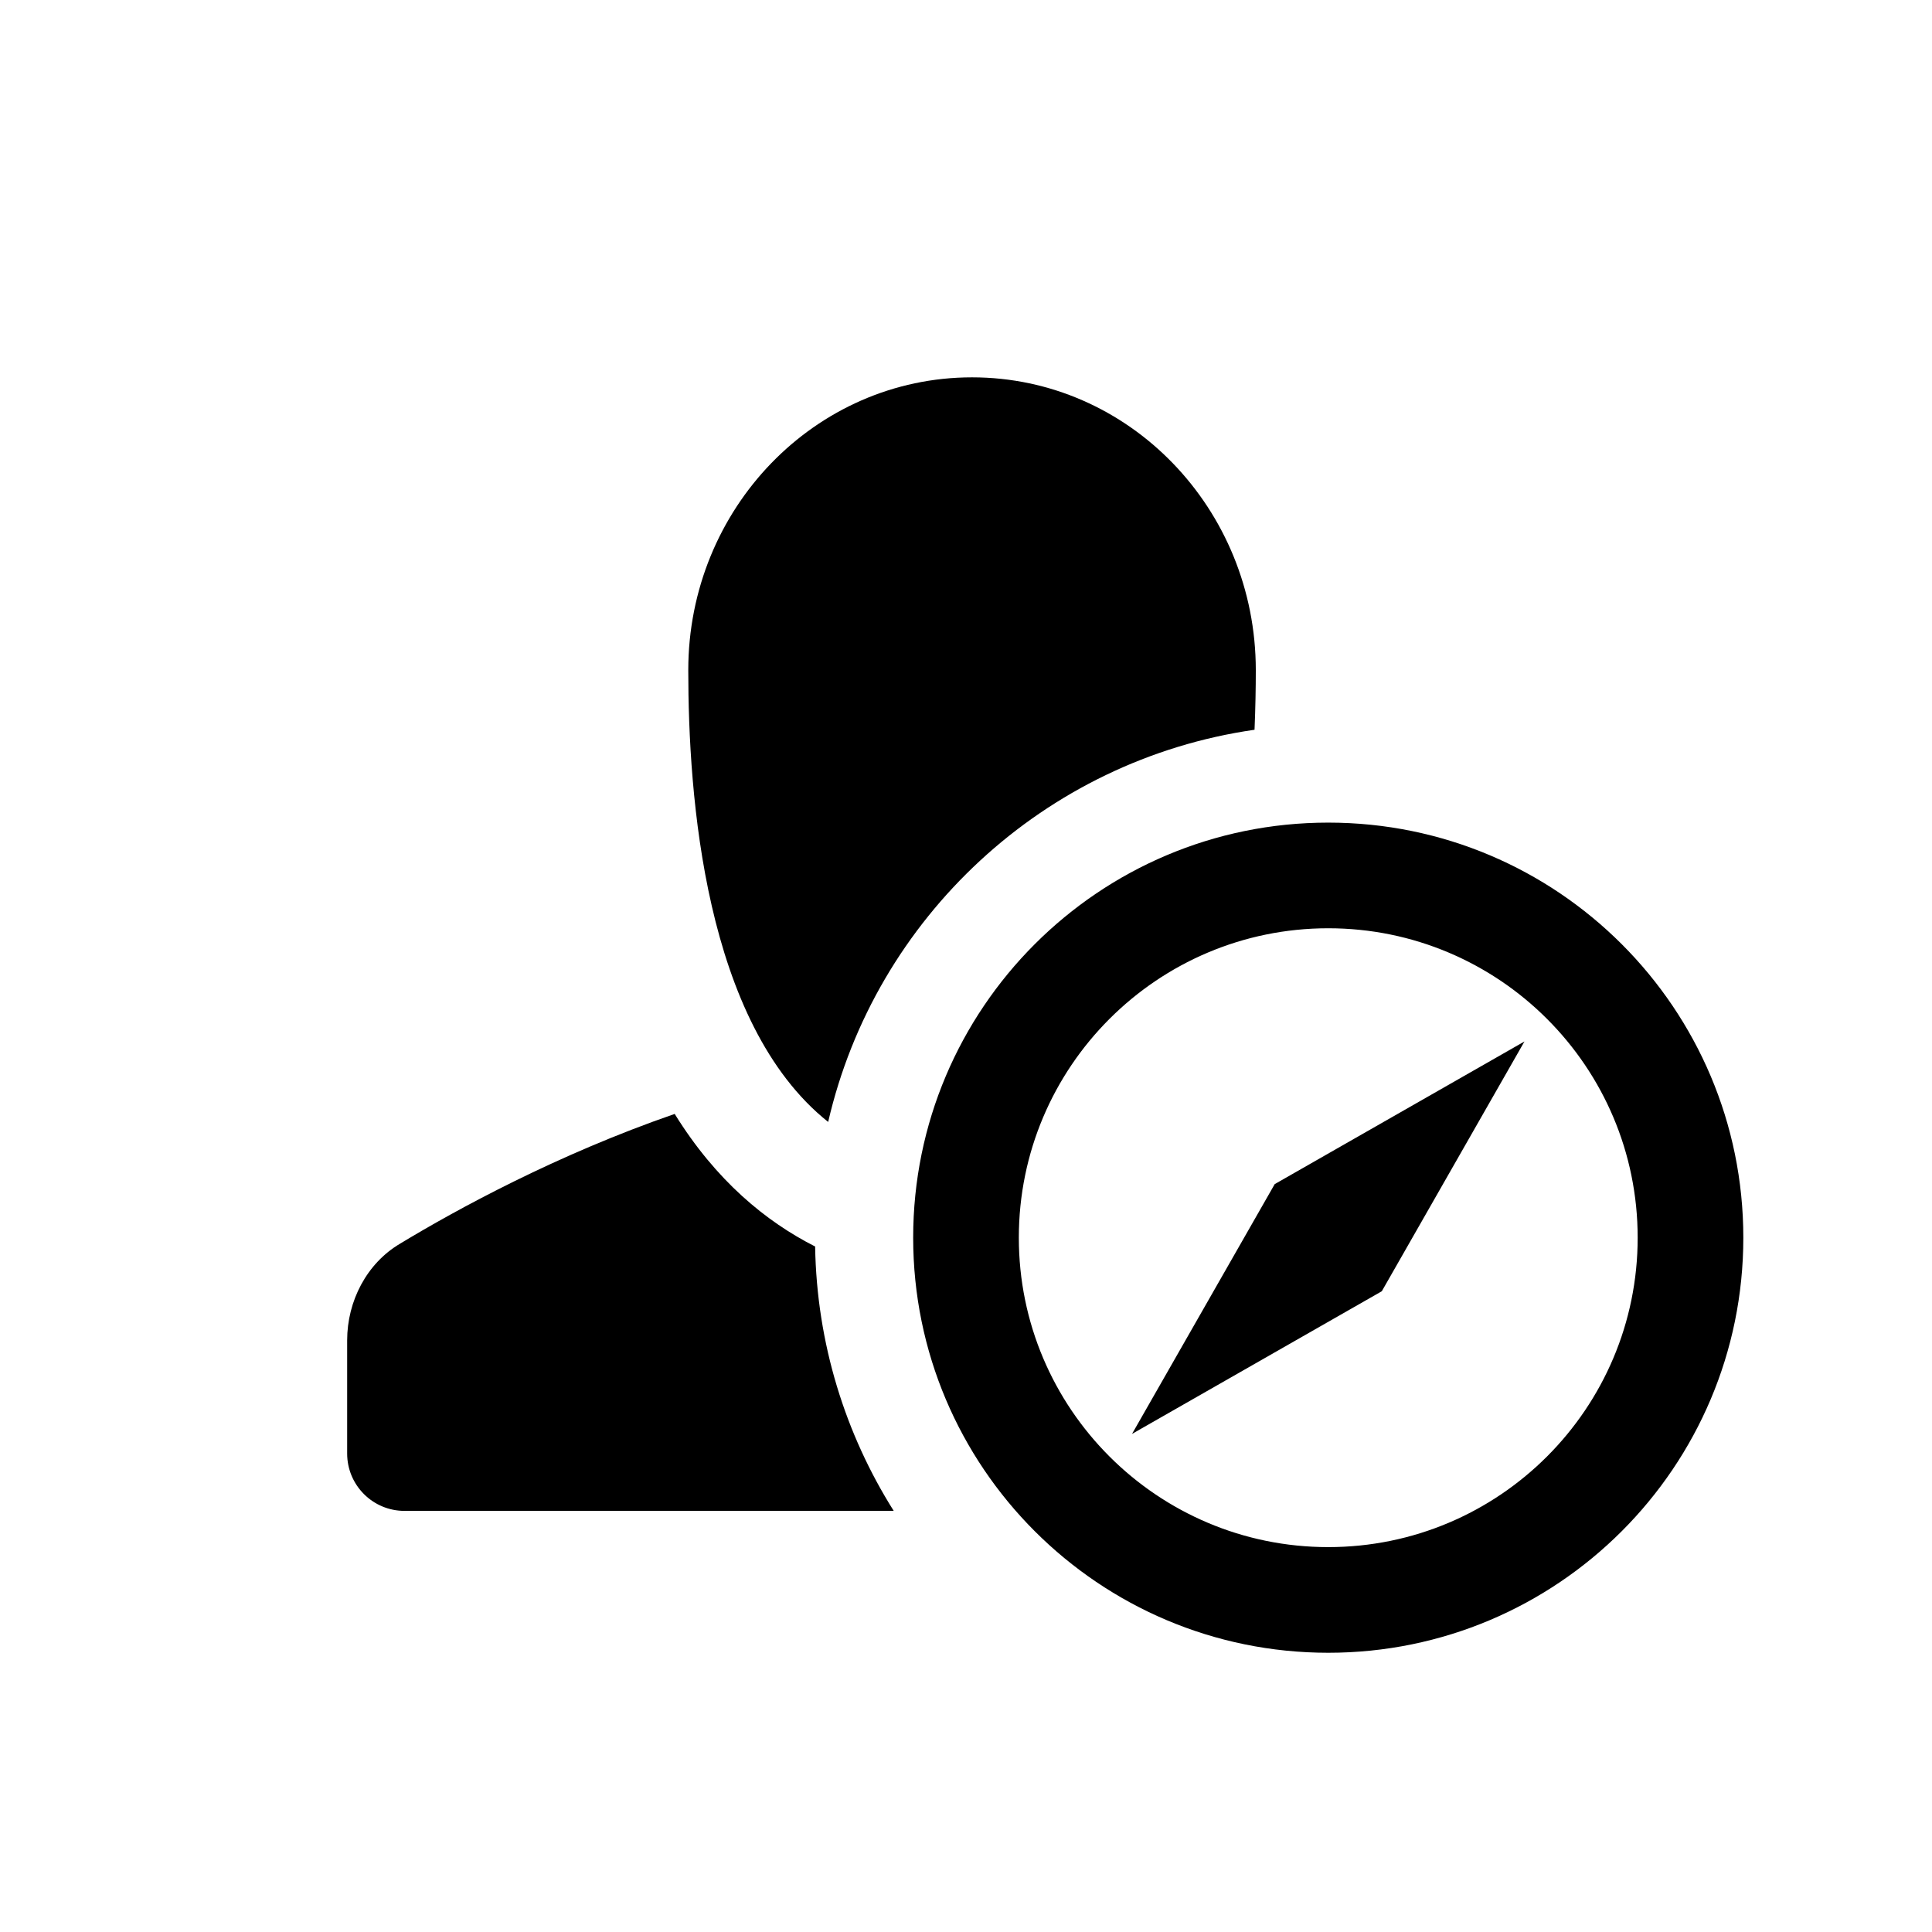 <?xml version="1.0" encoding="UTF-8"?>
<svg width="32px" height="32px" viewBox="0 0 32 32" version="1.1" xmlns="http://www.w3.org/2000/svg" xmlns:xlink="http://www.w3.org/1999/xlink">
    <path d="M14.803,25.025 L6.7,25.025 C6.175,25.025 5.75,24.6 5.75,24.075 L5.75,22.2 C5.75,21.55 6.075,20.925 6.625,20.6 C7.575,20.025 9.225,19.125 11.175,18.45 C11.858,19.554 12.686,20.233 13.501,20.646 C13.528,22.254 14.002,23.753 14.803,25.025 Z M20.779,12.087 C17.297,12.588 14.497,15.199 13.717,18.583 C11.666,16.947 11.4,13.175 11.4,11.1 C11.4,8.425 13.5,6.25 16.1,6.25 C18.7,6.25 20.8,8.425 20.8,11.1 C20.8,11.397 20.794,11.73 20.779,12.087 Z M22,27.375 C18.203,27.375 15.125,24.297 15.125,20.5 C15.125,16.703 18.203,13.625 22,13.625 C25.797,13.625 28.875,16.703 28.875,20.5 C28.875,24.297 25.797,27.375 22,27.375 Z M22,25.625 C24.83,25.625 27.125,23.33 27.125,20.5 C27.125,17.67 24.83,15.375 22,15.375 C19.17,15.375 16.875,17.67 16.875,20.5 C16.875,23.33 19.17,25.625 22,25.625 Z M25.25,17.25 L22.887,21.387 L18.75,23.75 L21.113,19.613 L25.25,17.25 Z" id="Flat"></path>
</svg>